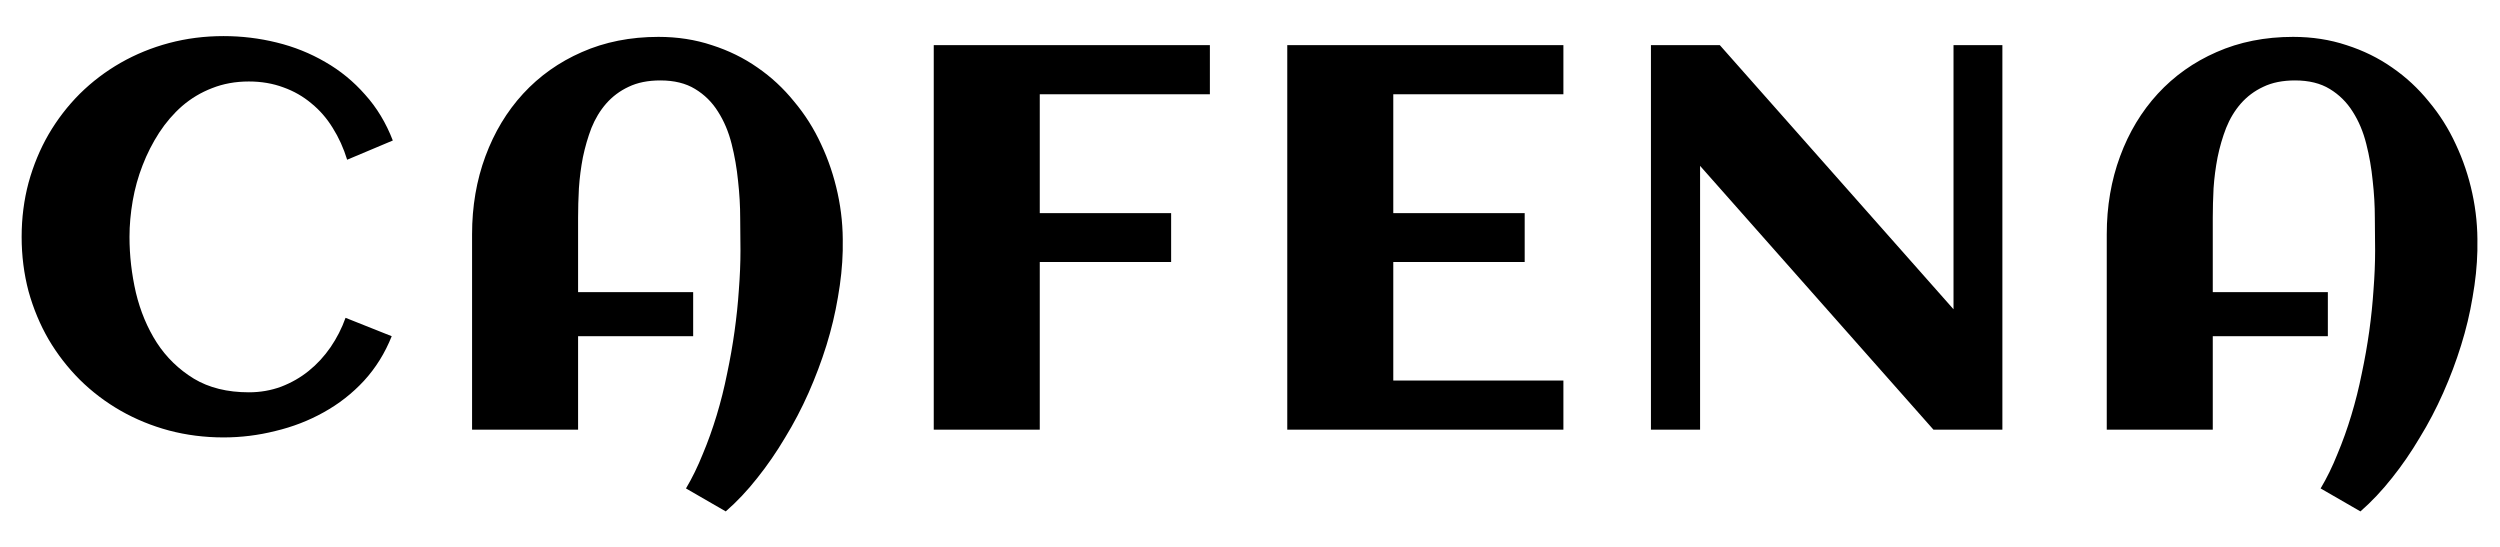 <svg width="64" height="14" viewBox="0 0 64 14" fill="none" xmlns="http://www.w3.org/2000/svg">
<path d="M10.056 3.597L8.887 4.089C8.796 3.793 8.673 3.521 8.518 3.275C8.367 3.029 8.185 2.82 7.971 2.646C7.761 2.469 7.522 2.332 7.253 2.236C6.984 2.136 6.69 2.086 6.371 2.086C6.029 2.086 5.715 2.143 5.428 2.257C5.145 2.366 4.89 2.519 4.662 2.715C4.439 2.911 4.243 3.139 4.074 3.398C3.906 3.658 3.764 3.936 3.65 4.232C3.536 4.524 3.452 4.827 3.397 5.142C3.343 5.456 3.315 5.764 3.315 6.064C3.315 6.543 3.37 7.019 3.479 7.493C3.593 7.967 3.771 8.393 4.013 8.771C4.259 9.15 4.576 9.457 4.963 9.694C5.35 9.927 5.82 10.043 6.371 10.043C6.663 10.043 6.938 9.995 7.198 9.899C7.458 9.799 7.693 9.665 7.902 9.496C8.117 9.323 8.303 9.12 8.463 8.888C8.622 8.655 8.75 8.405 8.846 8.136L10.028 8.607C9.855 9.04 9.618 9.421 9.317 9.749C9.017 10.073 8.673 10.341 8.285 10.556C7.902 10.77 7.49 10.929 7.048 11.034C6.61 11.144 6.168 11.198 5.722 11.198C5.239 11.198 4.774 11.139 4.327 11.021C3.885 10.902 3.473 10.733 3.09 10.515C2.707 10.296 2.358 10.032 2.044 9.722C1.734 9.412 1.467 9.068 1.244 8.689C1.025 8.311 0.854 7.901 0.731 7.459C0.613 7.012 0.554 6.548 0.554 6.064C0.554 5.581 0.613 5.119 0.731 4.677C0.854 4.23 1.025 3.818 1.244 3.439C1.467 3.057 1.734 2.71 2.044 2.4C2.358 2.09 2.707 1.826 3.09 1.607C3.473 1.389 3.885 1.22 4.327 1.102C4.774 0.983 5.239 0.924 5.722 0.924C6.187 0.924 6.64 0.979 7.082 1.088C7.529 1.197 7.943 1.364 8.326 1.587C8.709 1.806 9.049 2.084 9.345 2.421C9.646 2.754 9.882 3.146 10.056 3.597ZM21.574 6.29V6.42C21.565 6.803 21.523 7.199 21.451 7.609C21.382 8.02 21.284 8.43 21.157 8.84C21.029 9.25 20.876 9.656 20.699 10.057C20.521 10.458 20.32 10.841 20.097 11.205C19.878 11.574 19.641 11.918 19.386 12.237C19.131 12.561 18.862 12.846 18.579 13.092L17.561 12.504C17.721 12.235 17.864 11.941 17.992 11.622C18.124 11.308 18.242 10.977 18.347 10.631C18.452 10.284 18.541 9.929 18.614 9.564C18.691 9.2 18.755 8.838 18.805 8.478C18.855 8.118 18.892 7.764 18.915 7.418C18.942 7.067 18.956 6.734 18.956 6.42C18.956 6.174 18.953 5.896 18.949 5.586C18.949 5.271 18.93 4.952 18.894 4.629C18.862 4.305 18.807 3.991 18.73 3.686C18.652 3.376 18.536 3.1 18.381 2.858C18.231 2.617 18.035 2.423 17.793 2.277C17.556 2.132 17.26 2.059 16.905 2.059C16.59 2.059 16.319 2.113 16.091 2.223C15.868 2.327 15.677 2.471 15.517 2.653C15.362 2.831 15.237 3.038 15.141 3.275C15.05 3.512 14.977 3.763 14.922 4.027C14.872 4.287 14.838 4.551 14.82 4.82C14.806 5.085 14.799 5.335 14.799 5.572V7.479H17.745V8.607H14.799V11H12.085V5.996C12.085 5.281 12.199 4.615 12.427 4C12.655 3.385 12.976 2.852 13.391 2.4C13.81 1.945 14.312 1.589 14.895 1.334C15.483 1.074 16.137 0.944 16.857 0.944C17.345 0.944 17.8 1.015 18.224 1.156C18.652 1.293 19.042 1.484 19.393 1.73C19.744 1.972 20.056 2.261 20.329 2.599C20.608 2.931 20.838 3.296 21.02 3.692C21.207 4.089 21.348 4.508 21.444 4.95C21.54 5.392 21.583 5.839 21.574 6.29ZM26.618 11H23.904V1.156H30.973V2.414H26.618V5.456H29.981V6.707H26.618V11ZM40.023 11H32.954V1.156H40.023V2.414H35.668V5.456H39.032V6.707H35.668V9.742H40.023V11ZM43.522 11H42.264V1.156H44.028L50.01 7.917V1.156H51.261V11H49.497L43.522 4.246V11ZM63.421 6.29V6.42C63.412 6.803 63.371 7.199 63.298 7.609C63.23 8.02 63.132 8.43 63.004 8.84C62.877 9.25 62.724 9.656 62.546 10.057C62.368 10.458 62.168 10.841 61.944 11.205C61.726 11.574 61.489 11.918 61.234 12.237C60.978 12.561 60.709 12.846 60.427 13.092L59.408 12.504C59.568 12.235 59.712 11.941 59.839 11.622C59.971 11.308 60.09 10.977 60.194 10.631C60.299 10.284 60.388 9.929 60.461 9.564C60.539 9.2 60.602 8.838 60.653 8.478C60.703 8.118 60.739 7.764 60.762 7.418C60.789 7.067 60.803 6.734 60.803 6.42C60.803 6.174 60.801 5.896 60.796 5.586C60.796 5.271 60.778 4.952 60.741 4.629C60.709 4.305 60.655 3.991 60.577 3.686C60.5 3.376 60.384 3.1 60.229 2.858C60.078 2.617 59.882 2.423 59.641 2.277C59.404 2.132 59.108 2.059 58.752 2.059C58.438 2.059 58.166 2.113 57.939 2.223C57.715 2.327 57.524 2.471 57.364 2.653C57.209 2.831 57.084 3.038 56.989 3.275C56.897 3.512 56.824 3.763 56.77 4.027C56.72 4.287 56.685 4.551 56.667 4.82C56.654 5.085 56.647 5.335 56.647 5.572V7.479H59.593V8.607H56.647V11H53.933V5.996C53.933 5.281 54.047 4.615 54.275 4C54.502 3.385 54.824 2.852 55.239 2.4C55.658 1.945 56.159 1.589 56.742 1.334C57.33 1.074 57.984 0.944 58.704 0.944C59.192 0.944 59.648 1.015 60.072 1.156C60.5 1.293 60.889 1.484 61.24 1.73C61.591 1.972 61.904 2.261 62.177 2.599C62.455 2.931 62.685 3.296 62.867 3.692C63.054 4.089 63.196 4.508 63.291 4.95C63.387 5.392 63.43 5.839 63.421 6.29Z" fill="black"/>
</svg>
